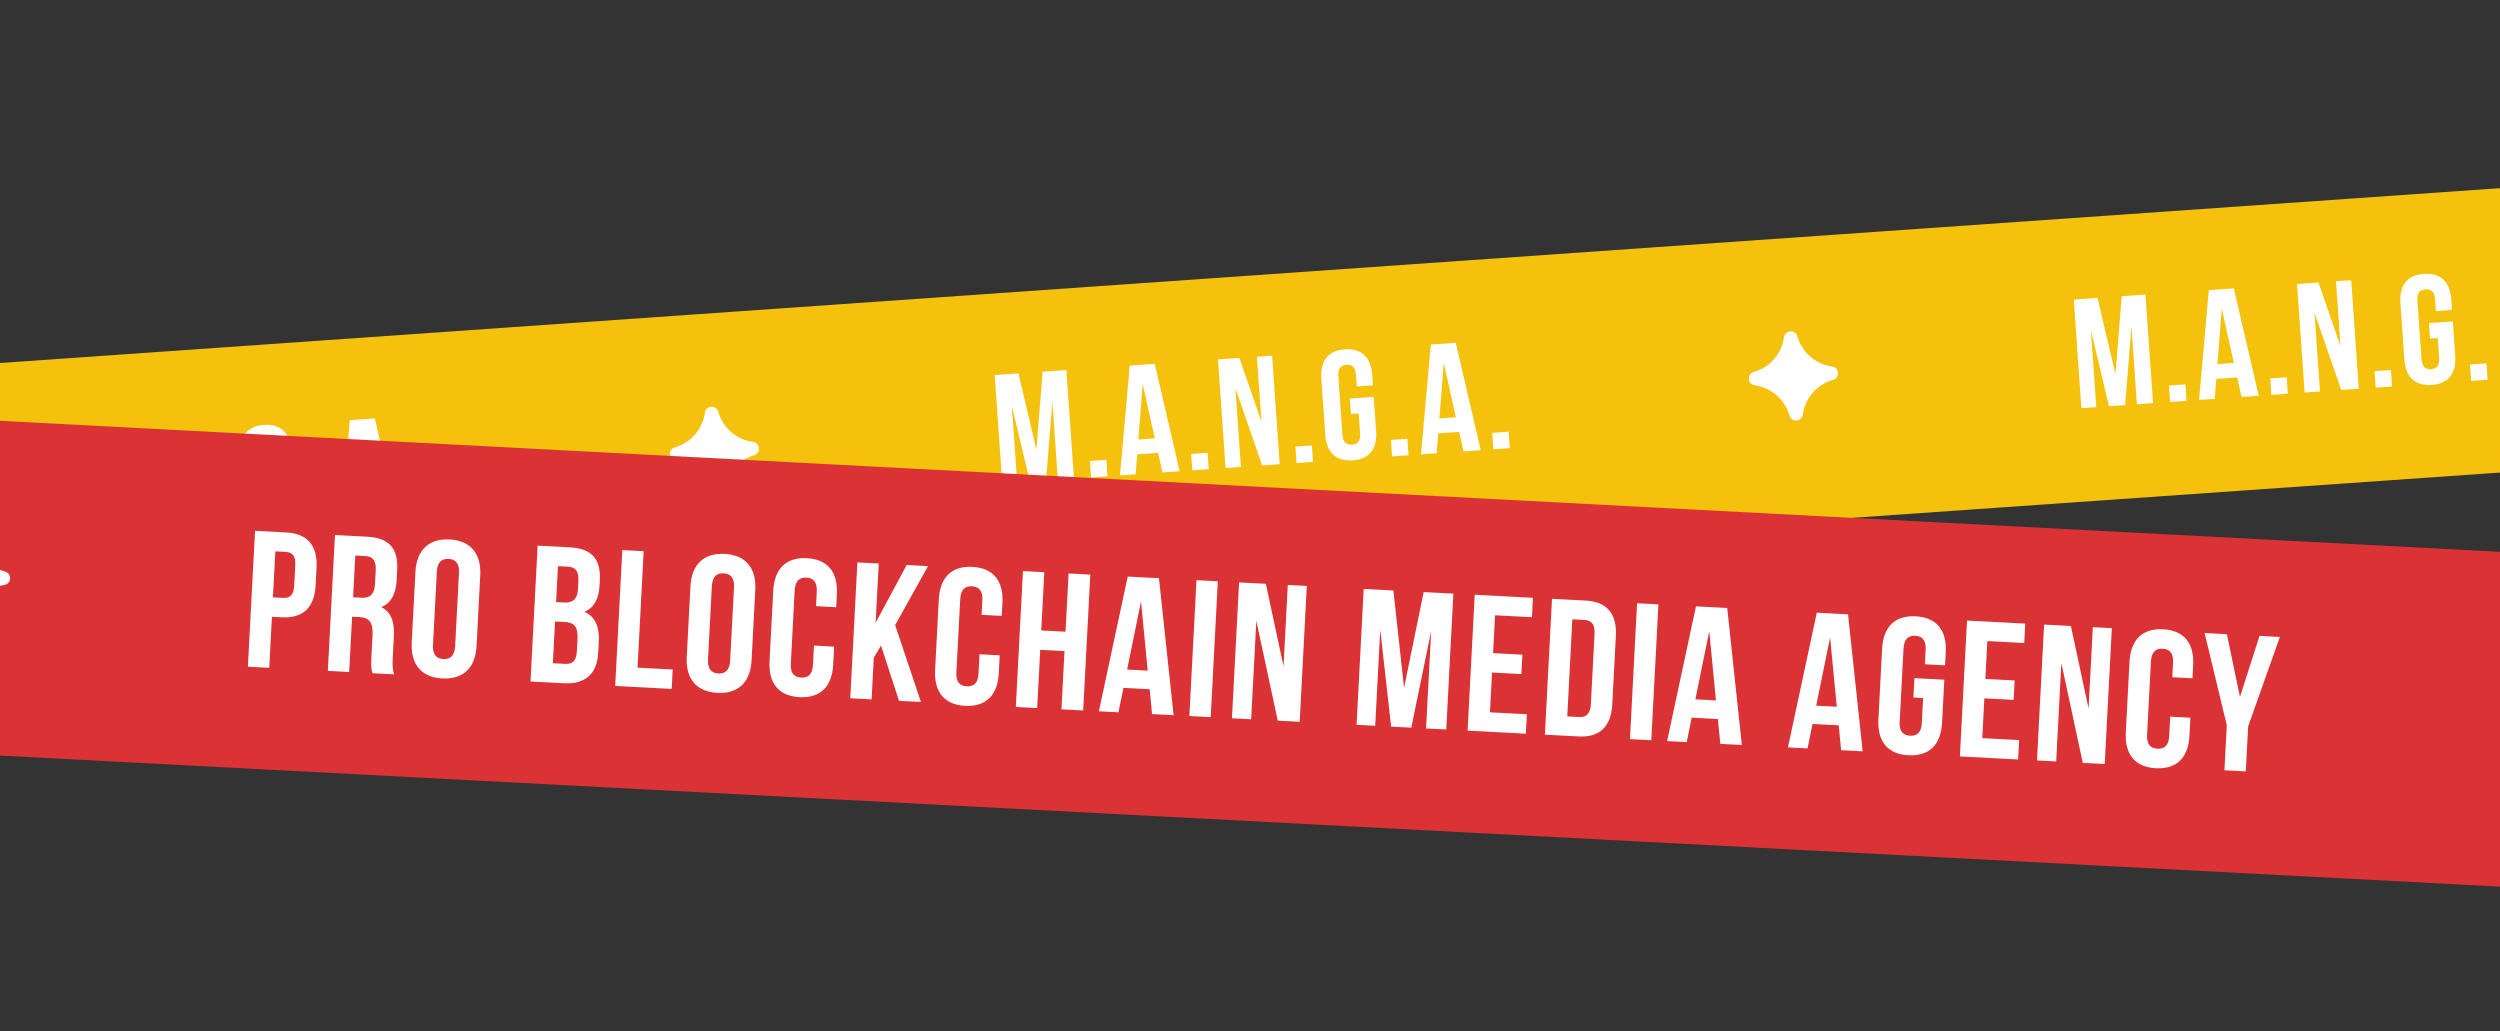 <svg width="320" height="132" viewBox="0 0 320 132" fill="none" xmlns="http://www.w3.org/2000/svg">
<rect x="0" y="0" width="320" height="132" fill="#333333" stroke="none"/>
<rect x="-347.509" y="70.762" width="1014.42" height="36.312" transform="rotate(-4 -347.509 70.762)" fill="#F4C20D"/>
<path d="M-8.001 57.469L-11.039 57.681L-10.067 71.58L-8.161 71.446L-8.848 61.618L-6.533 71.333L-4.468 71.188L-3.656 61.115L-2.959 71.083L-0.894 70.938L-1.866 57.04L-4.904 57.252L-5.703 67.224L-8.001 57.469ZM1.143 68.681L1.29 70.785L3.395 70.638L3.248 68.534L1.143 68.681ZM9.443 56.249L6.246 56.472L4.994 70.526L7 70.386L7.201 67.838L9.881 67.651L10.435 70.146L12.639 69.992L9.443 56.249ZM7.907 58.83L9.451 65.785L7.347 65.933L7.907 58.83ZM14.104 67.775L14.251 69.879L16.356 69.732L16.209 67.627L14.104 67.775ZM23.197 69.254L25.441 69.097L24.469 55.198L22.523 55.334L23.105 63.654L20.279 55.491L17.539 55.683L18.511 69.581L20.477 69.444L19.773 59.377L23.197 69.254ZM27.453 66.841L27.6 68.946L29.705 68.799L29.558 66.694L27.453 66.841ZM34.559 62.673L35.552 62.604L35.731 65.165C35.801 66.158 35.389 66.546 34.694 66.594C33.999 66.643 33.537 66.316 33.468 65.323L32.943 57.818C32.873 56.825 33.284 56.417 33.979 56.369C34.674 56.32 35.137 56.667 35.206 57.66L35.311 59.149L37.376 59.004L37.281 57.654C37.126 55.43 35.925 54.237 33.781 54.387C31.636 54.537 30.613 55.886 30.769 58.11L31.274 65.337C31.43 67.561 32.63 68.754 34.775 68.604C36.919 68.454 37.942 67.105 37.786 64.882L37.478 60.474L34.42 60.688L34.559 62.673ZM39.677 65.986L39.824 68.091L41.929 67.944L41.782 65.839L39.677 65.986ZM47.977 53.554L44.78 53.778L43.528 67.832L45.533 67.692L45.734 65.144L48.415 64.956L48.968 67.452L51.172 67.297L47.977 53.554ZM46.441 56.136L47.985 63.091L45.88 63.238L46.441 56.136ZM52.638 65.08L52.785 67.185L54.89 67.037L54.743 64.933L52.638 65.08Z" fill="white"/>
<path d="M96.391 56.573C94.269 56.281 92.52 54.76 91.936 52.7C91.823 52.302 91.447 52.038 91.035 52.067C90.623 52.096 90.288 52.41 90.231 52.819C89.939 54.941 88.419 56.69 86.358 57.274C85.961 57.387 85.697 57.763 85.726 58.175C85.755 58.587 86.068 58.922 86.477 58.978C88.599 59.27 90.348 60.791 90.933 62.852C91.046 63.249 91.421 63.513 91.833 63.484C92.245 63.455 92.581 63.142 92.637 62.732C92.929 60.61 94.45 58.861 96.51 58.277C96.907 58.164 97.171 57.788 97.143 57.376C97.114 56.964 96.8 56.629 96.391 56.573Z" fill="white"/>
<path d="M234.513 46.914C232.391 46.622 230.642 45.102 230.058 43.041C229.945 42.644 229.569 42.38 229.157 42.409C228.745 42.438 228.41 42.751 228.353 43.16C228.061 45.282 226.541 47.031 224.48 47.616C224.083 47.729 223.819 48.105 223.848 48.516C223.877 48.928 224.19 49.264 224.599 49.32C226.721 49.612 228.47 51.133 229.055 53.193C229.168 53.59 229.543 53.855 229.955 53.826C230.367 53.797 230.703 53.483 230.759 53.074C231.051 50.952 232.572 49.203 234.632 48.619C235.029 48.506 235.293 48.13 235.265 47.718C235.236 47.306 234.922 46.971 234.513 46.914Z" fill="white"/>
<path d="M130.361 47.793L127.323 48.005L128.295 61.904L130.201 61.771L129.514 51.942L131.829 61.657L133.894 61.512L134.706 51.44L135.403 61.407L137.468 61.263L136.496 47.364L133.458 47.576L132.659 57.548L130.361 47.793ZM139.505 59.005L139.652 61.11L141.757 60.963L141.61 58.858L139.505 59.005ZM147.805 46.573L144.608 46.797L143.356 60.851L145.361 60.711L145.562 58.163L148.243 57.975L148.796 60.47L151 60.316L147.805 46.573ZM146.269 49.154L147.813 56.11L145.708 56.257L146.269 49.154ZM152.466 58.099L152.613 60.203L154.718 60.056L154.571 57.952L152.466 58.099ZM161.559 59.578L163.802 59.421L162.831 45.522L160.885 45.658L161.467 53.978L158.641 45.815L155.901 46.007L156.873 59.906L158.839 59.768L158.135 49.702L161.559 59.578ZM165.815 57.165L165.962 59.27L168.067 59.123L167.919 57.018L165.815 57.165ZM172.921 52.997L173.914 52.928L174.093 55.489C174.162 56.482 173.751 56.87 173.056 56.918C172.361 56.967 171.899 56.64 171.83 55.647L171.305 48.142C171.235 47.149 171.646 46.742 172.341 46.693C173.036 46.644 173.499 46.991 173.568 47.984L173.672 49.473L175.737 49.329L175.643 47.978C175.487 45.755 174.287 44.562 172.142 44.712C169.998 44.861 168.975 46.21 169.13 48.434L169.636 55.661C169.791 57.885 170.992 59.078 173.136 58.928C175.281 58.778 176.304 57.429 176.148 55.206L175.84 50.798L172.782 51.012L172.921 52.997ZM178.039 56.311L178.186 58.415L180.291 58.268L180.144 56.163L178.039 56.311ZM186.339 43.879L183.142 44.102L181.89 58.156L183.895 58.016L184.096 55.468L186.777 55.281L187.33 57.776L189.534 57.622L186.339 43.879ZM184.803 46.46L186.347 53.415L184.242 53.562L184.803 46.46ZM191 55.404L191.147 57.509L193.252 57.362L193.104 55.257L191 55.404Z" fill="white"/>
<path d="M268.483 38.135L265.445 38.347L266.417 52.246L268.323 52.112L267.636 42.284L269.951 51.999L272.016 51.854L272.828 41.781L273.525 51.749L275.59 51.604L274.618 37.706L271.58 37.918L270.781 47.89L268.483 38.135ZM277.627 49.347L277.774 51.452L279.879 51.304L279.732 49.2L277.627 49.347ZM285.927 36.915L282.73 37.138L281.478 51.193L283.484 51.052L283.684 48.504L286.365 48.317L286.919 50.812L289.122 50.658L285.927 36.915ZM284.391 39.496L285.935 46.452L283.831 46.599L284.391 39.496ZM290.588 48.441L290.735 50.545L292.84 50.398L292.693 48.293L290.588 48.441ZM299.681 49.92L301.925 49.763L300.953 35.864L299.007 36L299.589 44.32L296.763 36.157L294.023 36.349L294.995 50.247L296.961 50.11L296.257 40.043L299.681 49.92ZM303.937 47.507L304.084 49.612L306.189 49.465L306.041 47.36L303.937 47.507ZM311.043 43.339L312.036 43.27L312.215 45.831C312.285 46.824 311.873 47.212 311.178 47.26C310.483 47.309 310.021 46.982 309.952 45.989L309.427 38.484C309.357 37.491 309.768 37.083 310.463 37.035C311.158 36.986 311.621 37.333 311.69 38.326L311.794 39.815L313.859 39.67L313.765 38.32C313.609 36.096 312.409 34.903 310.264 35.053C308.12 35.203 307.097 36.552 307.252 38.776L307.758 46.003C307.913 48.227 309.114 49.42 311.258 49.27C313.403 49.12 314.426 47.771 314.27 45.547L313.962 41.14L310.904 41.353L311.043 43.339ZM316.161 46.652L316.308 48.757L318.413 48.61L318.266 46.505L316.161 46.652ZM324.461 34.22L321.264 34.444L320.012 48.498L322.017 48.358L322.218 45.81L324.899 45.622L325.452 48.118L327.656 47.964L324.461 34.22ZM322.925 36.802L324.469 43.757L322.364 43.904L322.925 36.802ZM329.122 45.746L329.269 47.851L331.374 47.703L331.227 45.599L329.122 45.746Z" fill="white"/>
<rect x="-349.76" y="35.534" width="1023.25" height="42.793" transform="rotate(3 -349.76 35.534)" fill="#DB3236"/>
<path d="M36.668 68.157L32.643 67.946L31.731 85.338L34.464 85.481L34.807 78.947L36.099 79.014C38.832 79.158 40.253 77.712 40.398 74.93L40.517 72.669C40.663 69.886 39.401 68.3 36.668 68.157ZM36.537 70.641C37.407 70.687 37.858 71.109 37.793 72.352L37.656 74.96C37.591 76.203 37.098 76.575 36.229 76.53L34.937 76.462L35.245 70.574L36.537 70.641ZM50.461 86.319C50.221 85.659 50.229 85.037 50.273 84.192L50.414 81.508C50.509 79.695 50.131 78.355 48.794 77.712C50.041 77.204 50.674 76.066 50.768 74.277L50.84 72.911C50.98 70.227 49.832 68.847 46.999 68.698L42.875 68.482L41.964 85.874L44.697 86.017L45.068 78.936L46.012 78.986C47.254 79.051 47.769 79.676 47.685 81.291L47.541 84.024C47.467 85.44 47.552 85.719 47.678 86.174L50.461 86.319ZM46.795 71.179C47.764 71.23 48.157 71.799 48.092 73.041L48.002 74.755C47.929 76.146 47.285 76.561 46.266 76.508L45.198 76.452L45.478 71.11L46.795 71.179ZM55.916 73.177C55.982 71.934 56.553 71.491 57.423 71.537C58.292 71.582 58.814 72.083 58.749 73.325L58.257 82.717C58.192 83.959 57.62 84.403 56.751 84.357C55.881 84.311 55.359 83.811 55.424 82.568L55.916 73.177ZM52.7 82.251C52.555 85.034 53.937 86.701 56.62 86.841C59.304 86.982 60.853 85.469 60.999 82.686L61.473 73.642C61.619 70.86 60.236 69.193 57.553 69.052C54.869 68.911 53.32 70.425 53.174 73.207L52.7 82.251ZM72.941 70.058L68.816 69.842L67.905 87.234L72.203 87.459C74.936 87.602 76.428 86.235 76.568 83.552L76.643 82.136C76.739 80.297 76.237 78.95 74.801 78.302C76.048 77.794 76.654 76.68 76.748 74.891L76.781 74.27C76.921 71.587 75.773 70.206 72.941 70.058ZM72.265 79.614C73.508 79.679 74.003 80.204 73.919 81.819L73.839 83.334C73.772 84.626 73.252 85.022 72.333 84.974L70.768 84.892L71.048 79.55L72.265 79.614ZM72.736 72.538C73.705 72.589 74.099 73.158 74.033 74.4L73.983 75.369C73.91 76.761 73.265 77.175 72.246 77.122L71.178 77.066L71.419 72.469L72.736 72.538ZM78.744 87.802L85.974 88.18L86.104 85.696L81.607 85.46L82.388 70.553L79.655 70.41L78.744 87.802ZM91.12 75.022C91.185 73.779 91.756 73.336 92.626 73.382C93.495 73.427 94.017 73.928 93.952 75.17L93.46 84.562C93.395 85.804 92.823 86.247 91.954 86.202C91.084 86.156 90.562 85.656 90.627 84.413L91.12 75.022ZM87.903 84.096C87.758 86.879 89.14 88.546 91.823 88.686C94.507 88.827 96.056 87.314 96.202 84.531L96.676 75.487C96.822 72.704 95.439 71.038 92.756 70.897C90.073 70.756 88.523 72.27 88.377 75.052L87.903 84.096ZM104.186 82.632L104.056 85.117C103.991 86.359 103.421 86.778 102.551 86.732C101.682 86.687 101.158 86.211 101.224 84.969L101.716 75.577C101.781 74.335 102.352 73.891 103.222 73.937C104.091 73.982 104.613 74.483 104.548 75.725L104.45 77.589L107.034 77.724L107.123 76.035C107.269 73.252 105.961 71.589 103.277 71.448C100.594 71.308 99.12 72.825 98.974 75.608L98.5 84.651C98.354 87.434 99.662 89.097 102.345 89.238C105.028 89.378 106.503 87.861 106.649 85.079L106.77 82.768L104.186 82.632ZM115.07 89.705L117.878 89.853L114.581 80.013L118.789 72.461L116.056 72.317L112.081 79.708L112.478 72.13L109.745 71.987L108.834 89.379L111.567 89.522L111.847 84.18L112.775 82.634L115.07 89.705ZM125.379 83.743L125.248 86.228C125.183 87.47 124.613 87.888 123.744 87.843C122.874 87.797 122.351 87.322 122.416 86.079L122.908 76.688C122.973 75.445 123.545 75.002 124.414 75.047C125.284 75.093 125.806 75.594 125.741 76.836L125.643 78.7L128.227 78.835L128.315 77.145C128.461 74.363 127.153 72.7 124.47 72.559C121.787 72.418 120.312 73.936 120.166 76.718L119.692 85.762C119.546 88.545 120.854 90.208 123.538 90.348C126.221 90.489 127.696 88.972 127.841 86.189L127.963 83.879L125.379 83.743ZM133.15 83.179L136.256 83.341L135.865 90.795L138.648 90.941L139.559 73.549L136.776 73.403L136.386 80.857L133.28 80.694L133.671 73.24L130.938 73.097L130.026 90.489L132.759 90.632L133.15 83.179ZM148.348 74.01L144.348 73.8L140.654 91.046L143.164 91.178L143.801 88.047L147.155 88.223L147.462 91.403L150.22 91.547L148.348 74.01ZM146.05 76.979L146.906 85.843L144.273 85.705L146.05 76.979ZM152.238 91.653L154.971 91.796L155.882 74.405L153.149 74.261L152.238 91.653ZM163.553 92.246L166.361 92.393L167.272 75.001L164.837 74.874L164.292 85.284L162.03 74.727L158.601 74.547L157.69 91.939L160.149 92.068L160.81 79.471L163.553 92.246ZM178.354 75.582L174.553 75.383L173.641 92.775L176.026 92.9L176.671 80.601L178.064 93.007L180.648 93.142L183.19 80.769L182.536 93.241L185.12 93.376L186.031 75.985L182.23 75.785L179.719 88.036L178.354 75.582ZM191.368 78.756L196.088 79.003L196.218 76.519L188.765 76.128L187.853 93.52L195.307 93.91L195.437 91.426L190.717 91.178L190.983 86.085L194.735 86.282L194.865 83.797L191.114 83.601L191.368 78.756ZM197.746 94.038L202.069 94.265C204.802 94.408 206.223 92.963 206.369 90.18L206.83 81.385C206.976 78.602 205.714 77.016 202.981 76.873L198.657 76.646L197.746 94.038ZM202.801 79.355C203.67 79.4 204.169 79.875 204.103 81.117L203.629 90.161C203.564 91.403 203.019 91.823 202.15 91.778L200.609 91.697L201.26 79.274L202.801 79.355ZM208.633 94.609L211.366 94.752L212.278 77.36L209.545 77.217L208.633 94.609ZM221.084 77.822L217.084 77.612L213.389 94.858L215.899 94.99L216.536 91.859L219.89 92.035L220.197 95.215L222.955 95.359L221.084 77.822ZM218.786 80.79L219.641 89.655L217.008 89.517L218.786 80.79ZM236.55 78.632L232.55 78.423L228.856 95.669L231.365 95.8L232.003 92.669L235.357 92.845L235.663 96.025L238.421 96.17L236.55 78.632ZM234.252 81.601L235.108 90.465L232.474 90.327L234.252 81.601ZM244.917 89.285L246.159 89.35L245.991 92.555C245.926 93.798 245.356 94.216 244.486 94.171C243.617 94.125 243.093 93.649 243.158 92.407L243.651 83.016C243.716 81.773 244.287 81.33 245.157 81.375C246.026 81.421 246.548 81.922 246.483 83.164L246.385 85.027L248.969 85.163L249.058 83.473C249.204 80.691 247.896 79.028 245.212 78.887C242.529 78.746 241.054 80.263 240.909 83.046L240.435 92.09C240.289 94.873 241.597 96.536 244.28 96.676C246.963 96.817 248.438 95.3 248.584 92.517L248.873 87.001L245.047 86.801L244.917 89.285ZM254.38 82.058L259.101 82.305L259.231 79.821L251.777 79.43L250.866 96.822L258.319 97.213L258.45 94.728L253.729 94.481L253.996 89.388L257.748 89.584L257.878 87.1L254.126 86.903L254.38 82.058ZM266.597 97.647L269.405 97.794L270.316 80.402L267.881 80.274L267.336 90.684L265.074 80.127L261.645 79.947L260.734 97.339L263.193 97.468L263.853 84.871L266.597 97.647ZM277.788 91.731L277.658 94.215C277.593 95.457 277.023 95.876 276.154 95.83C275.284 95.785 274.761 95.309 274.826 94.067L275.318 84.675C275.383 83.433 275.955 82.989 276.824 83.035C277.694 83.081 278.216 83.581 278.15 84.823L278.053 86.687L280.637 86.822L280.725 85.133C280.871 82.35 279.563 80.687 276.88 80.546C274.196 80.406 272.722 81.923 272.576 84.706L272.102 93.749C271.956 96.532 273.264 98.195 275.947 98.336C278.631 98.477 280.105 96.959 280.251 94.177L280.372 91.866L277.788 91.731ZM284.728 98.597L287.461 98.74L287.763 92.976L291.826 81.529L289.218 81.392L286.715 89.209L285.044 81.174L282.186 81.024L285.03 92.833L284.728 98.597Z" fill="white"/>
<path d="M0.652 73.166C-1.418 72.618 -2.969 70.896 -3.298 68.779C-3.361 68.371 -3.702 68.063 -4.115 68.042C-4.527 68.02 -4.898 68.29 -5.004 68.69C-5.552 70.76 -7.275 72.311 -9.391 72.64C-9.799 72.703 -10.107 73.044 -10.129 73.457C-10.15 73.869 -9.88 74.24 -9.481 74.346C-7.41 74.894 -5.859 76.617 -5.53 78.733C-5.467 79.141 -5.126 79.449 -4.714 79.471C-4.301 79.492 -3.93 79.222 -3.824 78.823C-3.276 76.752 -1.554 75.201 0.563 74.872C0.971 74.809 1.279 74.468 1.3 74.056C1.322 73.643 1.052 73.272 0.652 73.166Z" fill="white"/>
</svg>
